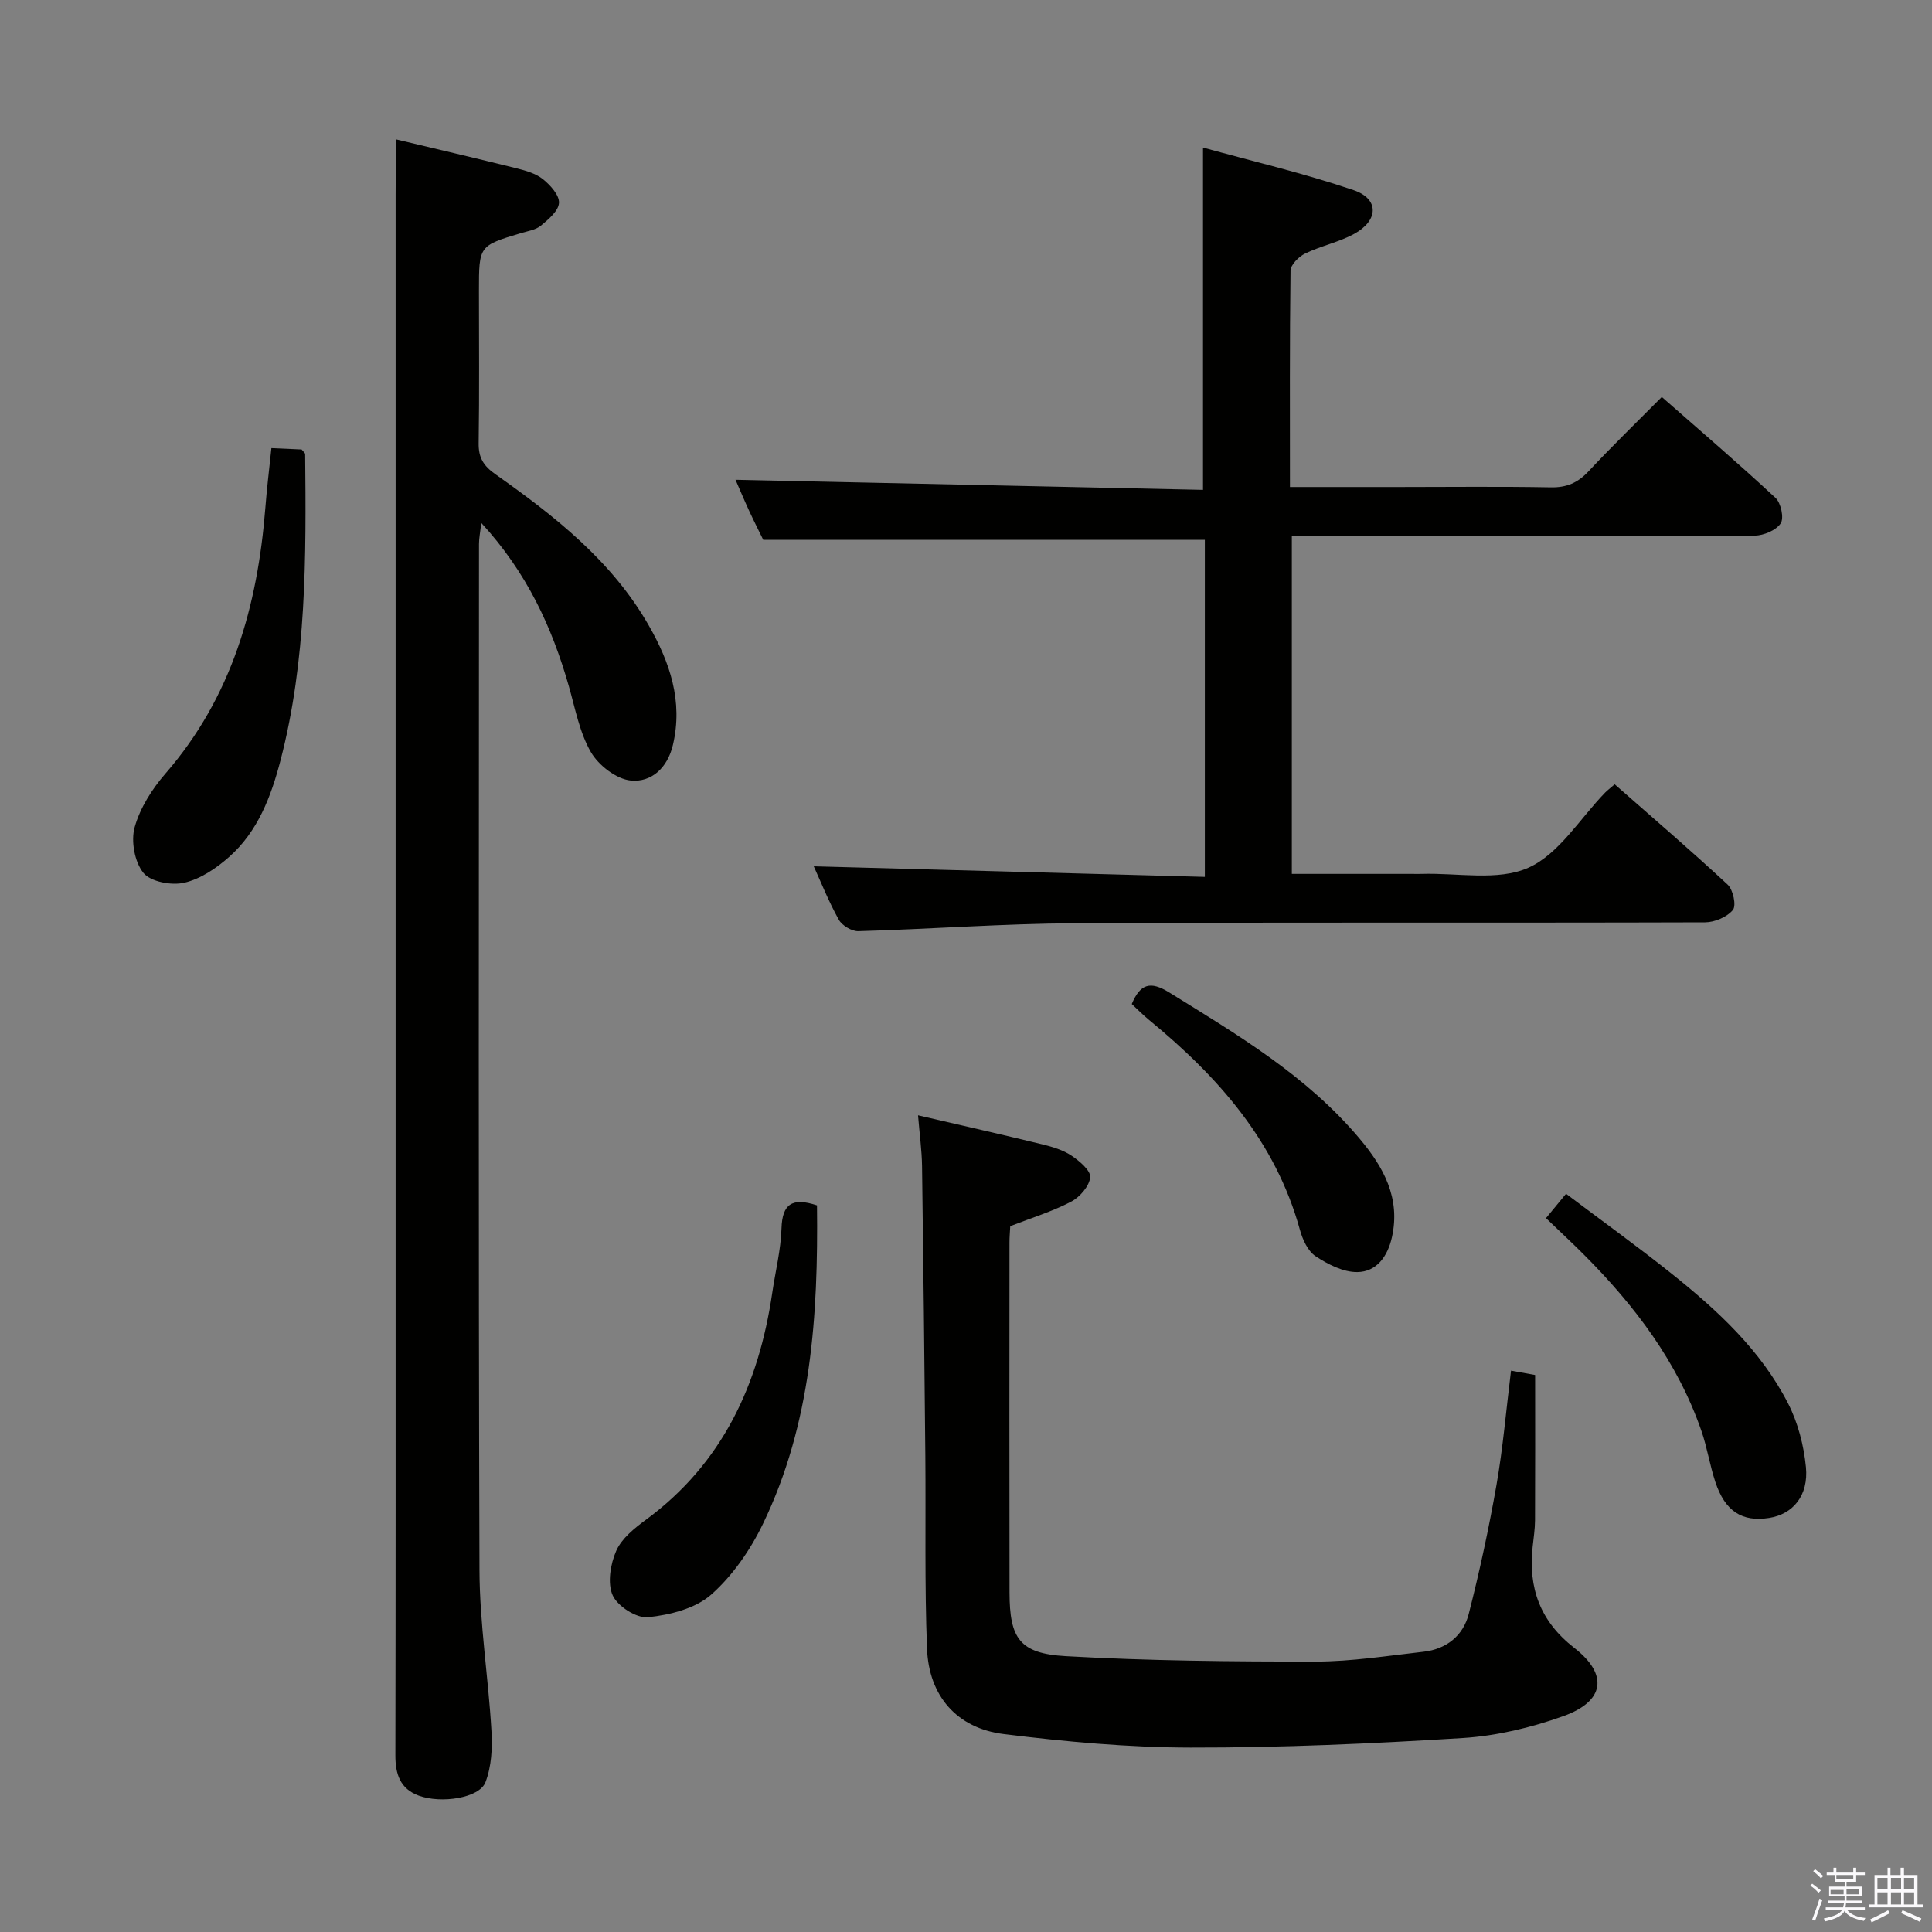 <svg enable-background="new 0 0 400 400" viewBox="0 0 400 400" xmlns="http://www.w3.org/2000/svg"><rect x="0" y="0" width="400" height="400" fill="#808080" stroke="none"/><path d="m374.8 390.4.4-.4c.7.5 1.3 1 1.8 1.4l-.5.5c-.5-.6-1.1-1.1-1.7-1.5zm1 7.3-.6-.3c.5-1.4 1.1-2.8 1.5-4.3.2.1.4.2.6.3-.5 1.3-1 2.8-1.5 4.3zm-.4-10.3.4-.4c.4.3 1 .8 1.7 1.4l-.5.5c-.4-.5-1-1-1.6-1.5zm2.5.3h1.7v-1h.6v1h3.5v-1h.6v1h1.8v.5h-1.8v1.4h-2v1h3.2v2h-3.2v.9h3.3v.5h-3.4c0 .3-.1.6-.1.9h4v.5h-3.7c.7.9 1.9 1.5 3.8 1.7-.1.2-.2.4-.3.6-2.1-.4-3.5-1.1-4-2.1-.4 1-1.8 1.7-4 2.2-.1-.2-.2-.4-.3-.6 2.1-.4 3.4-1 3.8-1.8h-3.4v-.5h3.6c.1-.3.1-.6.2-.9h-3.3v-.5h3.4c0-.3 0-.6 0-.9h-3.2v-2h3.3v-1h-2.1v-1.4h-1.7v-.5zm1.1 3.5v1h2.7c0-.3 0-.4 0-.4 0-.2 0-.2 0-.2 0-.1 0-.2 0-.3h-2.7zm1.2-3v.9h3.5v-.9zm4.7 3h-2.6v.6.4h2.6z" fill="#fbfafc"/><path d="m393.6 386.7h.6v1.5h2.8v6.1h1.1v.6h-11.1v-.6h1.1v-6.1h2.7v-1.5h.6v1.5h2.1v-1.5zm-2.7 8.8.4.6c-1.2.6-2.5 1.3-3.8 1.9-.1-.2-.2-.4-.3-.6 1.2-.6 2.5-1.2 3.7-1.9zm-2.2-6.7v2.4h2.1v-2.4zm0 3v2.5h2.1v-2.5zm2.8-3v2.4h2.1v-2.4zm0 3v2.5h2.1v-2.5zm6 6.1c-1.4-.7-2.7-1.3-3.9-1.8l.3-.6c1.5.6 2.7 1.2 3.9 1.7zm-1.2-9.1h-2.1v2.4h2.1zm-2.1 3v2.5h2.1v-2.5z" fill="#fbfafc"/><g fill="#010100"><path d="m267.07 100.83h22.51c10.5 0 21-.13 31.49.07 3.29.06 5.6-.94 7.81-3.31 4.76-5.1 9.78-9.96 15.18-15.4 7.98 7.01 15.91 13.79 23.54 20.89 1.13 1.05 1.8 4.18 1.07 5.28-.96 1.44-3.5 2.5-5.39 2.54-10.98.22-21.98.1-32.98.1-20.82 0-41.64 0-62.84 0v69.93h24.89c.67 0 1.33.02 2 0 7.44-.23 15.77 1.53 22.07-1.27 6.35-2.83 10.68-10.19 15.9-15.56.45-.46.98-.85 1.98-1.72 7.85 6.91 15.77 13.69 23.4 20.78 1.13 1.05 1.82 4.33 1.08 5.23-1.21 1.47-3.77 2.56-5.76 2.57-43.49.14-86.97-.05-130.46.19-14.95.08-29.89 1.21-44.85 1.64-1.36.04-3.38-1.17-4.05-2.38-2.09-3.75-3.69-7.78-5.18-11.05 26.75.72 53.67 1.45 80.97 2.19 0-23.92 0-46.82 0-69.79-30.13 0-60.33 0-91.43 0-.66-1.36-1.85-3.69-2.94-6.05-1.1-2.38-2.11-4.81-2.8-6.38 32.27.7 64.57 1.39 96.79 2.09 0-24.02 0-46.9 0-70.87 10.13 2.8 20.83 5.3 31.19 8.82 5.32 1.81 5.18 6.28.09 9.06-3.17 1.73-6.87 2.47-10.14 4.06-1.32.64-3.01 2.33-3.02 3.56-.19 14.64-.12 29.3-.12 44.78z"/><path d="m81.94 28.84c8.25 1.97 16.64 3.92 24.99 6 1.91.48 4 1.07 5.48 2.26 1.53 1.23 3.41 3.3 3.32 4.9-.09 1.66-2.18 3.42-3.75 4.72-1.08.89-2.73 1.12-4.15 1.55-8.67 2.61-8.67 2.6-8.67 11.96 0 10.5.1 21-.06 31.5-.05 3.01.98 4.71 3.47 6.46 12.29 8.67 24.11 17.93 31.75 31.3 4.37 7.64 7.13 15.68 5 24.74-1.12 4.77-4.47 7.79-8.72 7.37-2.99-.29-6.67-3.14-8.26-5.88-2.35-4.06-3.24-9-4.56-13.62-3.5-12.29-8.74-23.62-18.14-33.84-.22 2-.47 3.18-.47 4.35-.02 70.83-.13 141.65.1 212.48.04 11.1 1.84 22.18 2.48 33.29.21 3.53.01 7.4-1.25 10.63-1.27 3.27-9.17 4.46-13.8 2.76-3.87-1.42-4.85-4.48-4.84-8.36.07-34.83.05-69.66.05-104.49 0-72.83 0-145.65 0-218.48.03-3.64.03-7.27.03-11.6z"/><path d="m190.07 230.91c8.96 2.08 17.37 3.98 25.75 6.02 2.08.51 4.26 1.16 6 2.32 1.66 1.11 4.02 3.1 3.89 4.49-.17 1.83-2.14 4.11-3.94 5.05-3.92 2.05-8.22 3.36-12.61 5.07-.05 1.07-.16 2.21-.16 3.35-.01 24.16-.04 48.33.01 72.49.02 9.52 2.07 12.64 11.63 13.19 17.23.98 34.53 1.13 51.8 1.12 7.42-.01 14.85-1.2 22.26-2.03 4.76-.53 8.25-3.33 9.39-7.85 2.25-8.81 4.17-17.73 5.74-26.69 1.34-7.65 1.99-15.42 3.01-23.66 2.22.4 3.93.71 4.99.9 0 10.29.03 20.19-.02 30.1-.01 1.82-.3 3.64-.49 5.45-.93 8.56 1.54 15.45 8.63 20.96 7.1 5.52 6.28 11.06-2.28 14.12-6.64 2.37-13.79 4.09-20.8 4.53-18.76 1.17-37.57 2.01-56.36 1.98-12.91-.02-25.88-1.21-38.71-2.8-9.71-1.21-15.49-7.9-15.87-17.67-.52-13.31-.23-26.65-.35-39.98-.19-19.98-.4-39.96-.68-59.94-.05-3.29-.51-6.57-.83-10.52z"/><path d="m56.19 92.78c2.49.11 4.46.2 6.26.28.36.47.72.72.73.97.21 21.3.31 42.6-5.11 63.42-1.94 7.44-4.68 14.68-10.6 19.94-2.66 2.36-5.96 4.6-9.32 5.37-2.64.61-6.96-.19-8.46-2.04-1.83-2.26-2.61-6.59-1.81-9.45 1.12-4.01 3.61-7.93 6.39-11.13 13.75-15.83 19.06-34.69 20.67-55.02.3-3.94.79-7.88 1.25-12.34z"/><path d="m169.15 249.56c.26 22.81-1.15 45.15-11.17 65.9-2.61 5.42-6.29 10.76-10.75 14.7-3.27 2.88-8.53 4.2-13.07 4.67-2.36.25-6.3-2.27-7.31-4.53-1.13-2.52-.47-6.48.74-9.23 1.13-2.56 3.76-4.67 6.14-6.42 15.9-11.71 23.37-28.04 26.16-47.01.65-4.43 1.77-8.85 1.91-13.29.15-5.11 2.23-6.48 7.35-4.79z"/><path d="m320.08 252.2c1.56-1.89 2.59-3.15 4.15-5.04 7.39 5.57 14.76 10.87 21.85 16.53 9.52 7.6 18.49 15.87 24.12 26.87 2.05 4 3.26 8.7 3.7 13.19.57 5.92-2.71 9.75-7.61 10.52-5.62.88-9.14-1.37-11.15-7.46-1.14-3.45-1.69-7.1-2.87-10.53-4.94-14.28-13.81-25.98-24.36-36.54-2.45-2.46-5.01-4.82-7.83-7.54z"/><path d="m234.32 207.87c1.76-4.18 3.83-4.82 7.73-2.41 14.18 8.77 28.53 17.29 39.43 30.27 4.91 5.84 8.54 12.26 6.7 20.45-.9 3.99-3.2 7.14-7.15 7.19-2.91.04-6.11-1.6-8.66-3.29-1.6-1.06-2.69-3.46-3.24-5.47-5.06-18.37-16.99-31.74-31.25-43.46-1.28-1.05-2.43-2.23-3.56-3.28z"/></g></svg>